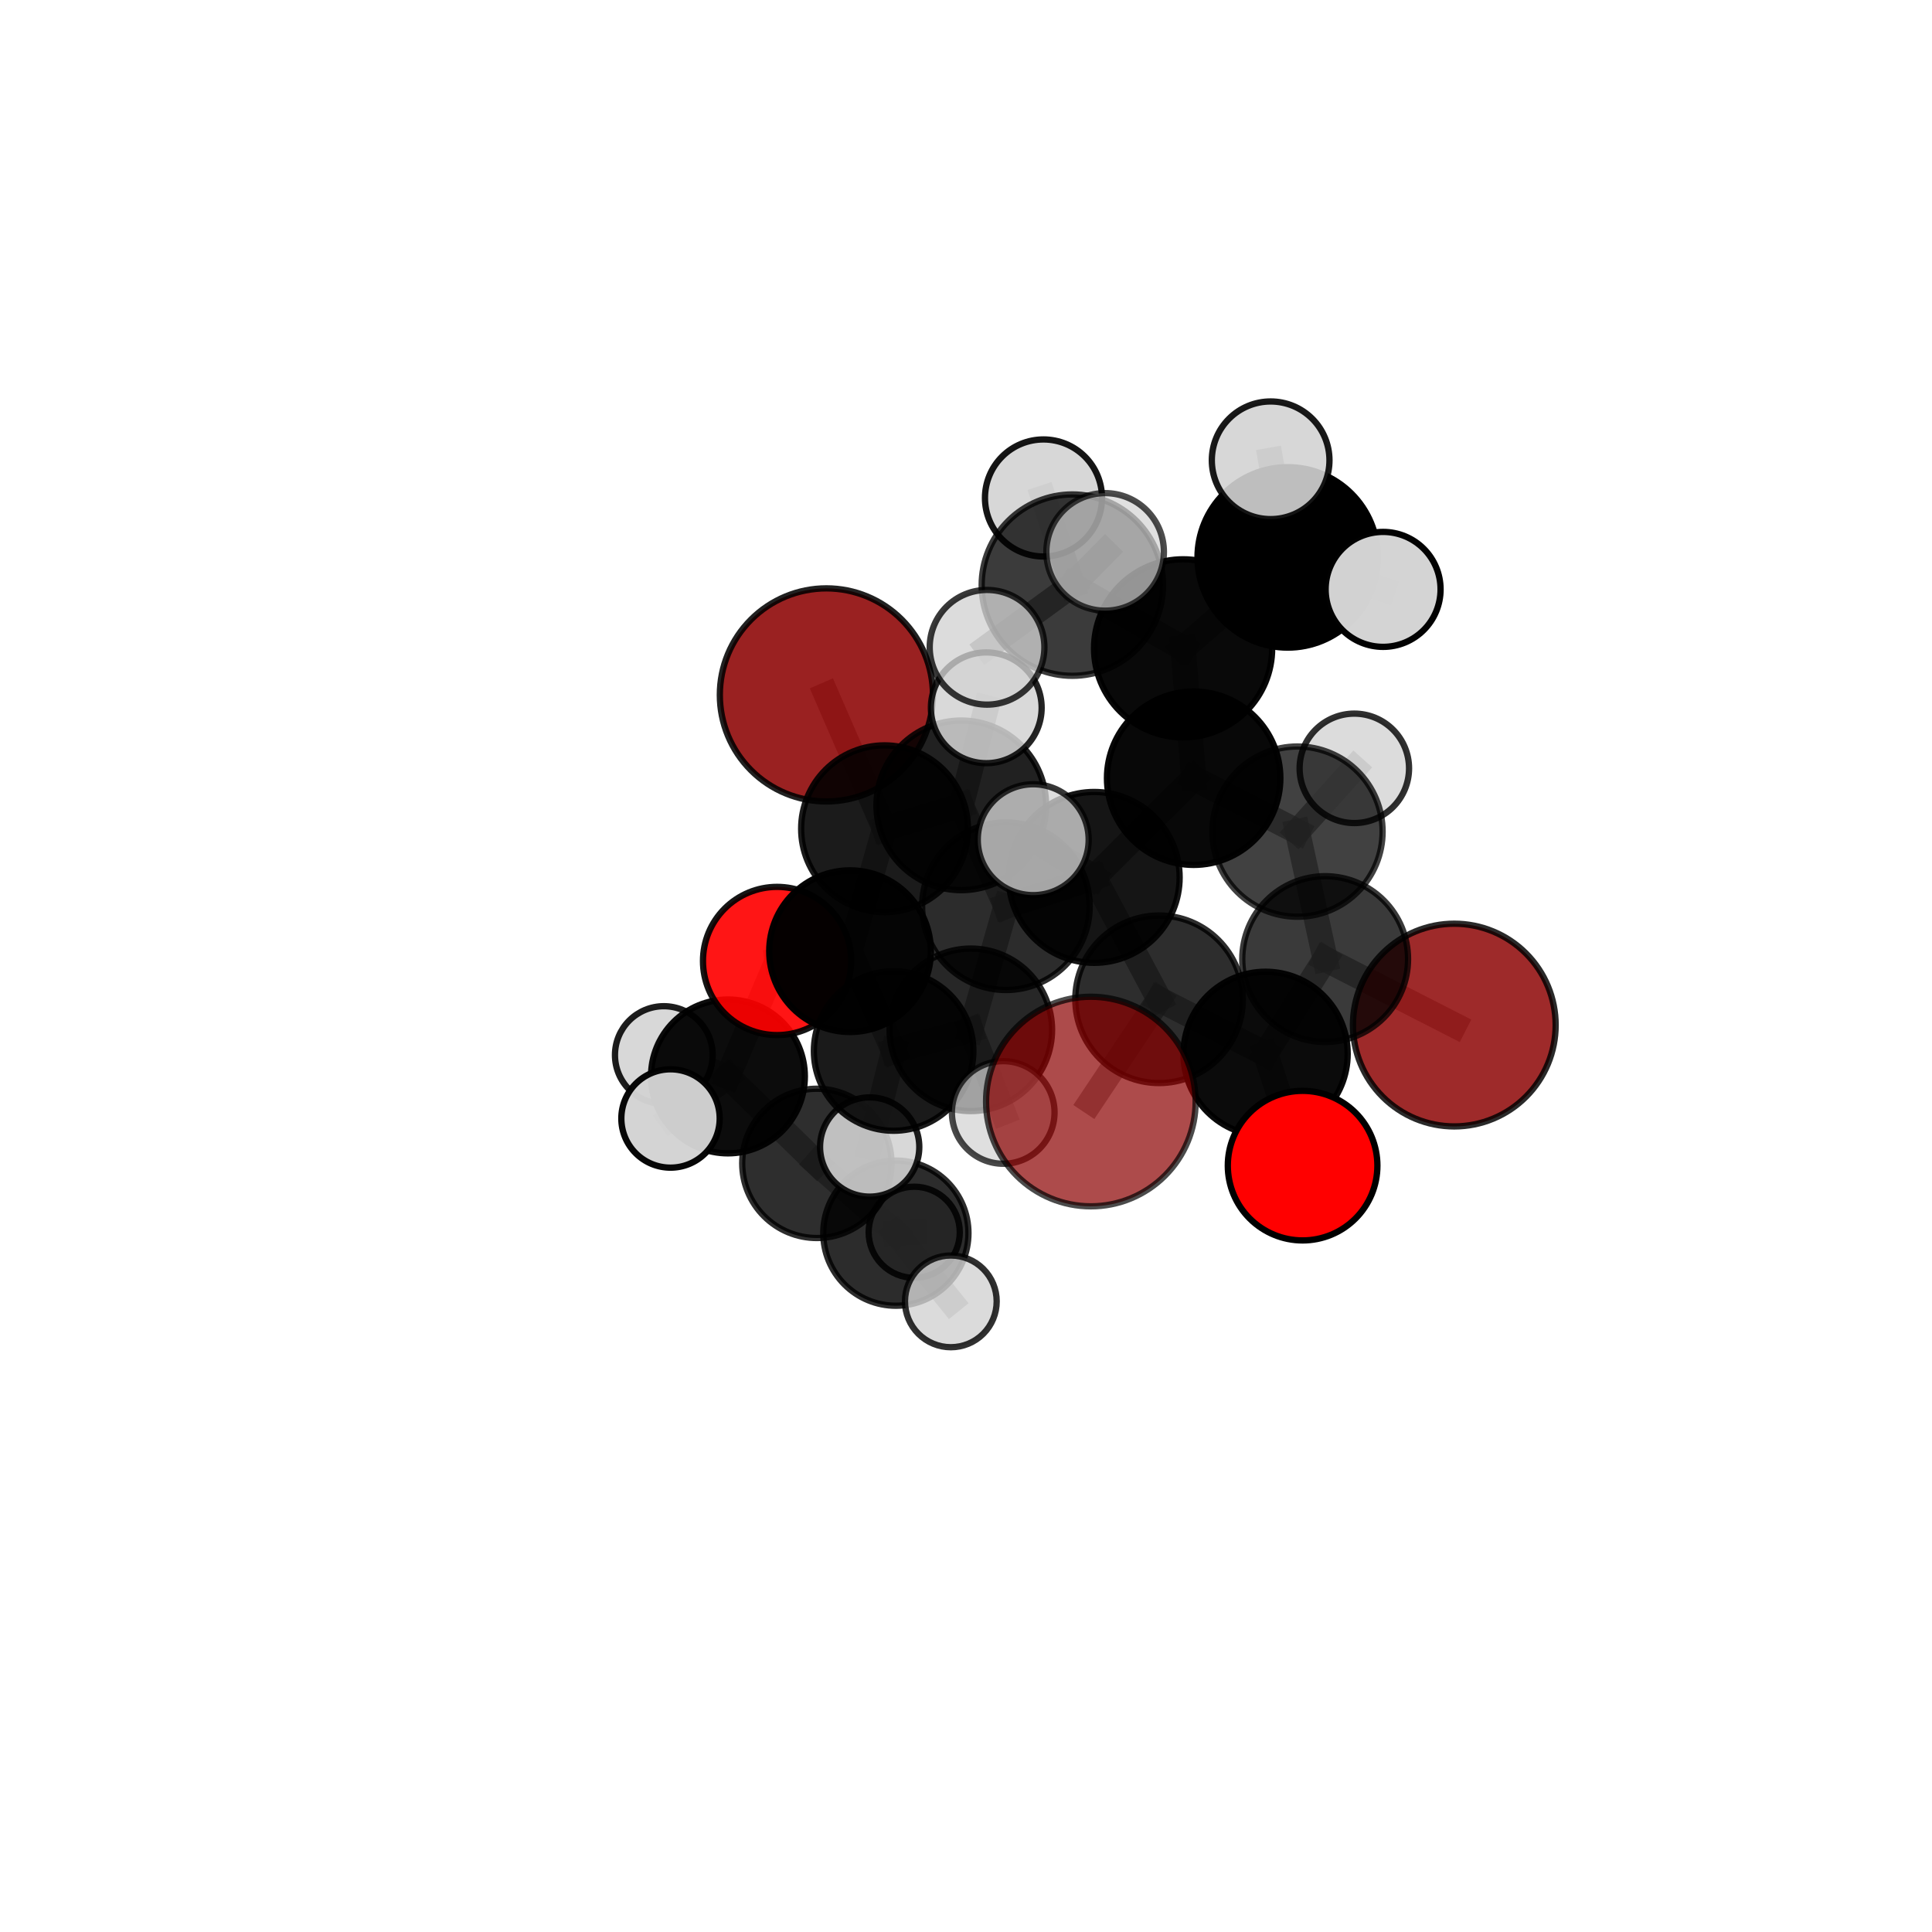 <?xml version="1.0" encoding="utf-8" standalone="no"?>
<!DOCTYPE svg PUBLIC "-//W3C//DTD SVG 1.1//EN"
  "http://www.w3.org/Graphics/SVG/1.1/DTD/svg11.dtd">
<svg xmlns:xlink="http://www.w3.org/1999/xlink" width="153pt" height="153pt" viewBox="0 0 153 153" xmlns="http://www.w3.org/2000/svg" version="1.1">
 <defs>
  <style type="text/css">*{stroke-linejoin: round; stroke-linecap: butt}</style>
 </defs>
 <g id="figure_1">
  <g id="patch_1">
   <path d="M 0 153 
L 153 153 
L 153 0 
L 0 0 
L 0 153 
z
" style="fill: none"/>
  </g>
  <g id="patch_2">
   <path d="M 7.2 145.8 
L 145.8 145.8 
L 145.8 7.2 
L 7.2 7.2 
L 7.2 145.8 
z
" style="fill: none"/>
  </g>
  <g id="axes_1">
   <g id="line2d_1">
    <path d="M 86.387 87.233 
L 91.79 79.135 
" clip-path="url(#p3e6f1ee363)" style="fill: none; stroke: #808080; stroke-opacity: 0.694; stroke-width: 2; stroke-linecap: square"/>
   </g>
   <g id="line2d_2">
    <path d="M 91.79 79.135 
L 100.223 83.456 
" clip-path="url(#p3e6f1ee363)" style="fill: none; stroke: #808080; stroke-opacity: 0.687; stroke-width: 2; stroke-linecap: square"/>
   </g>
   <g id="line2d_3">
    <path d="M 115.169 81.178 
L 104.943 75.952 
" clip-path="url(#p3e6f1ee363)" style="fill: none; stroke: #808080; stroke-opacity: 0.673; stroke-width: 2; stroke-linecap: square"/>
   </g>
   <g id="line2d_4">
    <path d="M 104.943 75.952 
L 100.223 83.456 
" clip-path="url(#p3e6f1ee363)" style="fill: none; stroke: #808080; stroke-opacity: 0.681; stroke-width: 2; stroke-linecap: square"/>
   </g>
   <g id="line2d_5">
    <path d="M 65.444 55.031 
L 70.049 65.631 
" clip-path="url(#p3e6f1ee363)" style="fill: none; stroke: #808080; stroke-opacity: 0.7; stroke-width: 2; stroke-linecap: square"/>
   </g>
   <g id="line2d_6">
    <path d="M 70.049 65.631 
L 67.317 75.326 
" clip-path="url(#p3e6f1ee363)" style="fill: none; stroke: #808080; stroke-opacity: 0.677; stroke-width: 2; stroke-linecap: square"/>
   </g>
   <g id="line2d_7">
    <path d="M 103.157 92.309 
L 100.223 83.456 
" clip-path="url(#p3e6f1ee363)" style="fill: none; stroke: #808080; stroke-opacity: 0.666; stroke-width: 2; stroke-linecap: square"/>
   </g>
   <g id="line2d_8">
    <path d="M 61.54 76.103 
L 67.317 75.326 
" clip-path="url(#p3e6f1ee363)" style="fill: none; stroke: #808080; stroke-opacity: 0.655; stroke-width: 2; stroke-linecap: square"/>
   </g>
   <g id="line2d_9">
    <path d="M 61.54 76.103 
L 57.647 85.245 
" clip-path="url(#p3e6f1ee363)" style="fill: none; stroke: #808080; stroke-opacity: 0.633; stroke-width: 2; stroke-linecap: square"/>
   </g>
   <g id="line2d_10">
    <path d="M 57.647 85.245 
L 64.69 92.131 
" clip-path="url(#p3e6f1ee363)" style="fill: none; stroke: #808080; stroke-opacity: 0.606; stroke-width: 2; stroke-linecap: square"/>
   </g>
   <g id="line2d_11">
    <path d="M 57.647 85.245 
L 52.57 83.551 
" clip-path="url(#p3e6f1ee363)" style="fill: none; stroke: #808080; stroke-opacity: 0.616; stroke-width: 2; stroke-linecap: square"/>
   </g>
   <g id="line2d_12">
    <path d="M 57.647 85.245 
L 53.1 88.576 
" clip-path="url(#p3e6f1ee363)" style="fill: none; stroke: #808080; stroke-opacity: 0.619; stroke-width: 2; stroke-linecap: square"/>
   </g>
   <g id="line2d_13">
    <path d="M 93.693 51.345 
L 94.528 61.628 
" clip-path="url(#p3e6f1ee363)" style="fill: none; stroke: #808080; stroke-opacity: 0.746; stroke-width: 2; stroke-linecap: square"/>
   </g>
   <g id="line2d_14">
    <path d="M 93.693 51.345 
L 101.977 44.141 
" clip-path="url(#p3e6f1ee363)" style="fill: none; stroke: #808080; stroke-opacity: 0.768; stroke-width: 2; stroke-linecap: square"/>
   </g>
   <g id="line2d_15">
    <path d="M 93.693 51.345 
L 84.923 46.337 
" clip-path="url(#p3e6f1ee363)" style="fill: none; stroke: #808080; stroke-opacity: 0.771; stroke-width: 2; stroke-linecap: square"/>
   </g>
   <g id="line2d_16">
    <path d="M 94.528 61.628 
L 102.751 65.857 
" clip-path="url(#p3e6f1ee363)" style="fill: none; stroke: #808080; stroke-opacity: 0.722; stroke-width: 2; stroke-linecap: square"/>
   </g>
   <g id="line2d_17">
    <path d="M 94.528 61.628 
L 86.652 69.484 
" clip-path="url(#p3e6f1ee363)" style="fill: none; stroke: #808080; stroke-opacity: 0.724; stroke-width: 2; stroke-linecap: square"/>
   </g>
   <g id="line2d_18">
    <path d="M 101.977 44.141 
L 100.626 36.452 
" clip-path="url(#p3e6f1ee363)" style="fill: none; stroke: #808080; stroke-opacity: 0.788; stroke-width: 2; stroke-linecap: square"/>
   </g>
   <g id="line2d_19">
    <path d="M 101.977 44.141 
L 109.531 46.675 
" clip-path="url(#p3e6f1ee363)" style="fill: none; stroke: #808080; stroke-opacity: 0.774; stroke-width: 2; stroke-linecap: square"/>
   </g>
   <g id="line2d_20">
    <path d="M 101.977 44.141 
L 102.141 43.68 
" clip-path="url(#p3e6f1ee363)" style="fill: none; stroke: #808080; stroke-opacity: 0.771; stroke-width: 2; stroke-linecap: square"/>
   </g>
   <g id="line2d_21">
    <path d="M 84.923 46.337 
L 82.636 39.435 
" clip-path="url(#p3e6f1ee363)" style="fill: none; stroke: #808080; stroke-opacity: 0.788; stroke-width: 2; stroke-linecap: square"/>
   </g>
   <g id="line2d_22">
    <path d="M 84.923 46.337 
L 78.167 51.26 
" clip-path="url(#p3e6f1ee363)" style="fill: none; stroke: #808080; stroke-opacity: 0.776; stroke-width: 2; stroke-linecap: square"/>
   </g>
   <g id="line2d_23">
    <path d="M 84.923 46.337 
L 87.519 43.705 
" clip-path="url(#p3e6f1ee363)" style="fill: none; stroke: #808080; stroke-opacity: 0.79; stroke-width: 2; stroke-linecap: square"/>
   </g>
   <g id="line2d_24">
    <path d="M 102.751 65.857 
L 104.943 75.952 
" clip-path="url(#p3e6f1ee363)" style="fill: none; stroke: #808080; stroke-opacity: 0.699; stroke-width: 2; stroke-linecap: square"/>
   </g>
   <g id="line2d_25">
    <path d="M 102.751 65.857 
L 107.253 60.847 
" clip-path="url(#p3e6f1ee363)" style="fill: none; stroke: #808080; stroke-opacity: 0.716; stroke-width: 2; stroke-linecap: square"/>
   </g>
   <g id="line2d_26">
    <path d="M 86.652 69.484 
L 91.79 79.135 
" clip-path="url(#p3e6f1ee363)" style="fill: none; stroke: #808080; stroke-opacity: 0.706; stroke-width: 2; stroke-linecap: square"/>
   </g>
   <g id="line2d_27">
    <path d="M 86.652 69.484 
L 81.823 66.498 
" clip-path="url(#p3e6f1ee363)" style="fill: none; stroke: #808080; stroke-opacity: 0.725; stroke-width: 2; stroke-linecap: square"/>
   </g>
   <g id="line2d_28">
    <path d="M 79.661 71.766 
L 76.125 63.778 
" clip-path="url(#p3e6f1ee363)" style="fill: none; stroke: #808080; stroke-opacity: 0.703; stroke-width: 2; stroke-linecap: square"/>
   </g>
   <g id="line2d_29">
    <path d="M 79.661 71.766 
L 86.652 69.484 
" clip-path="url(#p3e6f1ee363)" style="fill: none; stroke: #808080; stroke-opacity: 0.707; stroke-width: 2; stroke-linecap: square"/>
   </g>
   <g id="line2d_30">
    <path d="M 79.661 71.766 
L 76.882 81.554 
" clip-path="url(#p3e6f1ee363)" style="fill: none; stroke: #808080; stroke-opacity: 0.682; stroke-width: 2; stroke-linecap: square"/>
   </g>
   <g id="line2d_31">
    <path d="M 76.125 63.778 
L 70.049 65.631 
" clip-path="url(#p3e6f1ee363)" style="fill: none; stroke: #808080; stroke-opacity: 0.7; stroke-width: 2; stroke-linecap: square"/>
   </g>
   <g id="line2d_32">
    <path d="M 76.125 63.778 
L 78.106 56.053 
" clip-path="url(#p3e6f1ee363)" style="fill: none; stroke: #808080; stroke-opacity: 0.72; stroke-width: 2; stroke-linecap: square"/>
   </g>
   <g id="line2d_33">
    <path d="M 76.882 81.554 
L 70.768 83.232 
" clip-path="url(#p3e6f1ee363)" style="fill: none; stroke: #808080; stroke-opacity: 0.658; stroke-width: 2; stroke-linecap: square"/>
   </g>
   <g id="line2d_34">
    <path d="M 76.882 81.554 
L 79.448 88.097 
" clip-path="url(#p3e6f1ee363)" style="fill: none; stroke: #808080; stroke-opacity: 0.662; stroke-width: 2; stroke-linecap: square"/>
   </g>
   <g id="line2d_35">
    <path d="M 70.768 83.232 
L 67.317 75.326 
" clip-path="url(#p3e6f1ee363)" style="fill: none; stroke: #808080; stroke-opacity: 0.656; stroke-width: 2; stroke-linecap: square"/>
   </g>
   <g id="line2d_36">
    <path d="M 70.768 83.232 
L 68.872 90.835 
" clip-path="url(#p3e6f1ee363)" style="fill: none; stroke: #808080; stroke-opacity: 0.638; stroke-width: 2; stroke-linecap: square"/>
   </g>
   <g id="line2d_37">
    <path d="M 64.69 92.131 
L 70.946 97.657 
" clip-path="url(#p3e6f1ee363)" style="fill: none; stroke: #808080; stroke-opacity: 0.583; stroke-width: 2; stroke-linecap: square"/>
   </g>
   <g id="line2d_38">
    <path d="M 70.946 97.657 
L 72.398 97.587 
" clip-path="url(#p3e6f1ee363)" style="fill: none; stroke: #808080; stroke-opacity: 0.566; stroke-width: 2; stroke-linecap: square"/>
   </g>
   <g id="line2d_39">
    <path d="M 70.946 97.657 
L 75.299 103.058 
" clip-path="url(#p3e6f1ee363)" style="fill: none; stroke: #808080; stroke-opacity: 0.569; stroke-width: 2; stroke-linecap: square"/>
   </g>
   <g id="Path3DCollection_1">
    <path d="M 72.398 101.195 
C 73.355 101.195 74.273 100.815 74.95 100.138 
C 75.626 99.461 76.007 98.544 76.007 97.587 
C 76.007 96.63 75.626 95.712 74.95 95.035 
C 74.273 94.359 73.355 93.978 72.398 93.978 
C 71.441 93.978 70.524 94.359 69.847 95.035 
C 69.17 95.712 68.79 96.63 68.79 97.587 
C 68.79 98.544 69.17 99.461 69.847 100.138 
C 70.524 100.815 71.441 101.195 72.398 101.195 
z
" clip-path="url(#p3e6f1ee363)" style="fill: #d3d3d3; fill-opacity: 0.865; stroke: #000000; stroke-opacity: 0.865; stroke-width: 0.5"/>
    <path d="M 70.946 103.405 
C 72.471 103.405 73.933 102.8 75.011 101.722 
C 76.089 100.644 76.695 99.181 76.695 97.657 
C 76.695 96.132 76.089 94.67 75.011 93.592 
C 73.933 92.514 72.471 91.908 70.946 91.908 
C 69.422 91.908 67.959 92.514 66.881 93.592 
C 65.803 94.67 65.197 96.132 65.197 97.657 
C 65.197 99.181 65.803 100.644 66.881 101.722 
C 67.959 102.8 69.422 103.405 70.946 103.405 
z
" clip-path="url(#p3e6f1ee363)" style="fill-opacity: 0.825; stroke: #000000; stroke-opacity: 0.825; stroke-width: 0.5"/>
    <path d="M 52.57 87.419 
C 53.595 87.419 54.579 87.012 55.305 86.287 
C 56.03 85.561 56.438 84.577 56.438 83.551 
C 56.438 82.526 56.03 81.542 55.305 80.816 
C 54.579 80.091 53.595 79.683 52.57 79.683 
C 51.544 79.683 50.56 80.091 49.834 80.816 
C 49.109 81.542 48.701 82.526 48.701 83.551 
C 48.701 84.577 49.109 85.561 49.834 86.287 
C 50.56 87.012 51.544 87.419 52.57 87.419 
z
" clip-path="url(#p3e6f1ee363)" style="fill: #d3d3d3; fill-opacity: 0.886; stroke: #000000; stroke-opacity: 0.886; stroke-width: 0.5"/>
    <path d="M 64.69 98.043 
C 66.257 98.043 67.761 97.42 68.87 96.311 
C 69.979 95.202 70.602 93.699 70.602 92.131 
C 70.602 90.563 69.979 89.059 68.87 87.95 
C 67.761 86.842 66.257 86.219 64.69 86.219 
C 63.122 86.219 61.618 86.842 60.509 87.95 
C 59.4 89.059 58.777 90.563 58.777 92.131 
C 58.777 93.699 59.4 95.202 60.509 96.311 
C 61.618 97.42 63.122 98.043 64.69 98.043 
z
" clip-path="url(#p3e6f1ee363)" style="fill-opacity: 0.82; stroke: #000000; stroke-opacity: 0.82; stroke-width: 0.5"/>
    <path d="M 75.299 106.69 
C 76.262 106.69 77.186 106.307 77.867 105.626 
C 78.548 104.945 78.93 104.021 78.93 103.058 
C 78.93 102.095 78.548 101.171 77.867 100.49 
C 77.186 99.809 76.262 99.427 75.299 99.427 
C 74.336 99.427 73.412 99.809 72.731 100.49 
C 72.05 101.171 71.668 102.095 71.668 103.058 
C 71.668 104.021 72.05 104.945 72.731 105.626 
C 73.412 106.307 74.336 106.69 75.299 106.69 
z
" clip-path="url(#p3e6f1ee363)" style="fill: #d3d3d3; fill-opacity: 0.809; stroke: #000000; stroke-opacity: 0.809; stroke-width: 0.5"/>
    <path d="M 57.647 91.337 
C 59.263 91.337 60.812 90.695 61.955 89.553 
C 63.097 88.41 63.739 86.861 63.739 85.245 
C 63.739 83.63 63.097 82.08 61.955 80.937 
C 60.812 79.795 59.263 79.153 57.647 79.153 
C 56.031 79.153 54.482 79.795 53.339 80.937 
C 52.197 82.08 51.555 83.63 51.555 85.245 
C 51.555 86.861 52.197 88.41 53.339 89.553 
C 54.482 90.695 56.031 91.337 57.647 91.337 
z
" clip-path="url(#p3e6f1ee363)" style="fill-opacity: 0.951; stroke: #000000; stroke-opacity: 0.951; stroke-width: 0.5"/>
    <path d="M 61.54 81.972 
C 63.096 81.972 64.589 81.353 65.69 80.253 
C 66.79 79.152 67.409 77.659 67.409 76.103 
C 67.409 74.547 66.79 73.054 65.69 71.953 
C 64.589 70.853 63.096 70.234 61.54 70.234 
C 59.984 70.234 58.491 70.853 57.39 71.953 
C 56.29 73.054 55.671 74.547 55.671 76.103 
C 55.671 77.659 56.29 79.152 57.39 80.253 
C 58.491 81.353 59.984 81.972 61.54 81.972 
z
" clip-path="url(#p3e6f1ee363)" style="fill: #ff0000; fill-opacity: 0.915; stroke: #000000; stroke-opacity: 0.915; stroke-width: 0.5"/>
    <path d="M 65.444 63.469 
C 67.682 63.469 69.828 62.58 71.41 60.998 
C 72.993 59.416 73.882 57.269 73.882 55.031 
C 73.882 52.794 72.993 50.647 71.41 49.065 
C 69.828 47.483 67.682 46.594 65.444 46.594 
C 63.206 46.594 61.06 47.483 59.477 49.065 
C 57.895 50.647 57.006 52.794 57.006 55.031 
C 57.006 57.269 57.895 59.416 59.477 60.998 
C 61.06 62.58 63.206 63.469 65.444 63.469 
z
" clip-path="url(#p3e6f1ee363)" style="fill: #8b0000; fill-opacity: 0.871; stroke: #000000; stroke-opacity: 0.871; stroke-width: 0.5"/>
    <path d="M 53.1 92.47 
C 54.132 92.47 55.123 92.06 55.853 91.329 
C 56.584 90.599 56.994 89.609 56.994 88.576 
C 56.994 87.543 56.584 86.552 55.853 85.822 
C 55.123 85.092 54.132 84.681 53.1 84.681 
C 52.067 84.681 51.076 85.092 50.346 85.822 
C 49.616 86.552 49.205 87.543 49.205 88.576 
C 49.205 89.609 49.616 90.599 50.346 91.329 
C 51.076 92.06 52.067 92.47 53.1 92.47 
z
" clip-path="url(#p3e6f1ee363)" style="fill: #d3d3d3; fill-opacity: 0.97; stroke: #000000; stroke-opacity: 0.97; stroke-width: 0.5"/>
    <path d="M 67.317 81.726 
C 69.015 81.726 70.643 81.052 71.843 79.852 
C 73.043 78.652 73.718 77.024 73.718 75.326 
C 73.718 73.629 73.043 72.001 71.843 70.801 
C 70.643 69.6 69.015 68.926 67.317 68.926 
C 65.62 68.926 63.992 69.6 62.792 70.801 
C 61.592 72.001 60.917 73.629 60.917 75.326 
C 60.917 77.024 61.592 78.652 62.792 79.852 
C 63.992 81.052 65.62 81.726 67.317 81.726 
z
" clip-path="url(#p3e6f1ee363)" style="fill-opacity: 0.977; stroke: #000000; stroke-opacity: 0.977; stroke-width: 0.5"/>
    <path d="M 70.049 72.234 
C 71.8 72.234 73.48 71.539 74.719 70.3 
C 75.957 69.062 76.653 67.382 76.653 65.631 
C 76.653 63.879 75.957 62.199 74.719 60.961 
C 73.48 59.723 71.8 59.027 70.049 59.027 
C 68.298 59.027 66.618 59.723 65.379 60.961 
C 64.141 62.199 63.445 63.879 63.445 65.631 
C 63.445 67.382 64.141 69.062 65.379 70.3 
C 66.618 71.539 68.298 72.234 70.049 72.234 
z
" clip-path="url(#p3e6f1ee363)" style="fill-opacity: 0.891; stroke: #000000; stroke-opacity: 0.891; stroke-width: 0.5"/>
    <path d="M 68.872 94.764 
C 69.914 94.764 70.914 94.35 71.65 93.613 
C 72.387 92.876 72.801 91.877 72.801 90.835 
C 72.801 89.793 72.387 88.794 71.65 88.057 
C 70.914 87.32 69.914 86.906 68.872 86.906 
C 67.83 86.906 66.831 87.32 66.094 88.057 
C 65.357 88.794 64.943 89.793 64.943 90.835 
C 64.943 91.877 65.357 92.876 66.094 93.613 
C 66.831 94.35 67.83 94.764 68.872 94.764 
z
" clip-path="url(#p3e6f1ee363)" style="fill: #d3d3d3; fill-opacity: 0.886; stroke: #000000; stroke-opacity: 0.886; stroke-width: 0.5"/>
    <path d="M 70.768 89.548 
C 72.443 89.548 74.05 88.882 75.234 87.698 
C 76.419 86.514 77.084 84.907 77.084 83.232 
C 77.084 81.557 76.419 79.951 75.234 78.766 
C 74.05 77.582 72.443 76.917 70.768 76.917 
C 69.093 76.917 67.487 77.582 66.303 78.766 
C 65.118 79.951 64.453 81.557 64.453 83.232 
C 64.453 84.907 65.118 86.514 66.303 87.698 
C 67.487 88.882 69.093 89.548 70.768 89.548 
z
" clip-path="url(#p3e6f1ee363)" style="fill-opacity: 0.895; stroke: #000000; stroke-opacity: 0.895; stroke-width: 0.5"/>
    <path d="M 115.169 89.204 
C 117.298 89.204 119.34 88.359 120.845 86.853 
C 122.35 85.348 123.196 83.306 123.196 81.178 
C 123.196 79.049 122.35 77.007 120.845 75.502 
C 119.34 73.997 117.298 73.151 115.169 73.151 
C 113.041 73.151 110.999 73.997 109.494 75.502 
C 107.988 77.007 107.143 79.049 107.143 81.178 
C 107.143 83.306 107.988 85.348 109.494 86.853 
C 110.999 88.359 113.041 89.204 115.169 89.204 
z
" clip-path="url(#p3e6f1ee363)" style="fill: #8b0000; fill-opacity: 0.834; stroke: #000000; stroke-opacity: 0.834; stroke-width: 0.5"/>
    <path d="M 76.125 70.495 
C 77.907 70.495 79.616 69.788 80.875 68.528 
C 82.135 67.268 82.843 65.56 82.843 63.778 
C 82.843 61.997 82.135 60.288 80.875 59.028 
C 79.616 57.768 77.907 57.061 76.125 57.061 
C 74.344 57.061 72.635 57.768 71.375 59.028 
C 70.116 60.288 69.408 61.997 69.408 63.778 
C 69.408 65.56 70.116 67.268 71.375 68.528 
C 72.635 69.788 74.344 70.495 76.125 70.495 
z
" clip-path="url(#p3e6f1ee363)" style="fill-opacity: 0.871; stroke: #000000; stroke-opacity: 0.871; stroke-width: 0.5"/>
    <path d="M 107.253 65.18 
C 108.402 65.18 109.504 64.724 110.316 63.911 
C 111.129 63.099 111.586 61.996 111.586 60.847 
C 111.586 59.698 111.129 58.596 110.316 57.784 
C 109.504 56.971 108.402 56.514 107.253 56.514 
C 106.104 56.514 105.001 56.971 104.189 57.784 
C 103.376 58.596 102.92 59.698 102.92 60.847 
C 102.92 61.996 103.376 63.099 104.189 63.911 
C 105.001 64.724 106.104 65.18 107.253 65.18 
z
" clip-path="url(#p3e6f1ee363)" style="fill: #d3d3d3; fill-opacity: 0.812; stroke: #000000; stroke-opacity: 0.812; stroke-width: 0.5"/>
    <path d="M 78.106 60.438 
C 79.269 60.438 80.384 59.976 81.207 59.154 
C 82.029 58.332 82.491 57.216 82.491 56.053 
C 82.491 54.89 82.029 53.774 81.207 52.952 
C 80.384 52.129 79.269 51.667 78.106 51.667 
C 76.943 51.667 75.827 52.129 75.005 52.952 
C 74.182 53.774 73.72 54.89 73.72 56.053 
C 73.72 57.216 74.182 58.332 75.005 59.154 
C 75.827 59.976 76.943 60.438 78.106 60.438 
z
" clip-path="url(#p3e6f1ee363)" style="fill: #d3d3d3; fill-opacity: 0.858; stroke: #000000; stroke-opacity: 0.858; stroke-width: 0.5"/>
    <path d="M 102.141 48.202 
C 103.341 48.202 104.491 47.726 105.339 46.878 
C 106.187 46.03 106.663 44.88 106.663 43.68 
C 106.663 42.481 106.187 41.331 105.339 40.483 
C 104.491 39.635 103.341 39.159 102.141 39.159 
C 100.942 39.159 99.792 39.635 98.944 40.483 
C 98.096 41.331 97.62 42.481 97.62 43.68 
C 97.62 44.88 98.096 46.03 98.944 46.878 
C 99.792 47.726 100.942 48.202 102.141 48.202 
z
" clip-path="url(#p3e6f1ee363)" style="fill: #d3d3d3; fill-opacity: 0.865; stroke: #000000; stroke-opacity: 0.865; stroke-width: 0.5"/>
    <path d="M 76.882 87.989 
C 78.589 87.989 80.225 87.311 81.432 86.104 
C 82.639 84.897 83.317 83.26 83.317 81.554 
C 83.317 79.847 82.639 78.21 81.432 77.003 
C 80.225 75.797 78.589 75.119 76.882 75.119 
C 75.175 75.119 73.538 75.797 72.332 77.003 
C 71.125 78.21 70.447 79.847 70.447 81.554 
C 70.447 83.26 71.125 84.897 72.332 86.104 
C 73.538 87.311 75.175 87.989 76.882 87.989 
z
" clip-path="url(#p3e6f1ee363)" style="fill-opacity: 0.846; stroke: #000000; stroke-opacity: 0.846; stroke-width: 0.5"/>
    <path d="M 79.661 78.402 
C 81.421 78.402 83.109 77.703 84.354 76.458 
C 85.598 75.214 86.297 73.526 86.297 71.766 
C 86.297 70.006 85.598 68.318 84.354 67.073 
C 83.109 65.829 81.421 65.13 79.661 65.13 
C 77.901 65.13 76.213 65.829 74.969 67.073 
C 73.724 68.318 73.025 70.006 73.025 71.766 
C 73.025 73.526 73.724 75.214 74.969 76.458 
C 76.213 77.703 77.901 78.402 79.661 78.402 
z
" clip-path="url(#p3e6f1ee363)" style="fill-opacity: 0.827; stroke: #000000; stroke-opacity: 0.827; stroke-width: 0.5"/>
    <path d="M 104.943 82.517 
C 106.684 82.517 108.354 81.825 109.585 80.594 
C 110.816 79.363 111.508 77.693 111.508 75.952 
C 111.508 74.211 110.816 72.541 109.585 71.31 
C 108.354 70.078 106.684 69.387 104.943 69.387 
C 103.202 69.387 101.532 70.078 100.301 71.31 
C 99.07 72.541 98.378 74.211 98.378 75.952 
C 98.378 77.693 99.07 79.363 100.301 80.594 
C 101.532 81.825 103.202 82.517 104.943 82.517 
z
" clip-path="url(#p3e6f1ee363)" style="fill-opacity: 0.773; stroke: #000000; stroke-opacity: 0.773; stroke-width: 0.5"/>
    <path d="M 102.751 72.598 
C 104.538 72.598 106.253 71.888 107.517 70.624 
C 108.782 69.359 109.492 67.645 109.492 65.857 
C 109.492 64.069 108.782 62.354 107.517 61.09 
C 106.253 59.826 104.538 59.116 102.751 59.116 
C 100.963 59.116 99.248 59.826 97.984 61.09 
C 96.72 62.354 96.009 64.069 96.009 65.857 
C 96.009 67.645 96.72 69.359 97.984 70.624 
C 99.248 71.888 100.963 72.598 102.751 72.598 
z
" clip-path="url(#p3e6f1ee363)" style="fill-opacity: 0.743; stroke: #000000; stroke-opacity: 0.743; stroke-width: 0.5"/>
    <path d="M 79.448 92.161 
C 80.526 92.161 81.559 91.733 82.322 90.971 
C 83.084 90.209 83.512 89.175 83.512 88.097 
C 83.512 87.02 83.084 85.986 82.322 85.224 
C 81.559 84.462 80.526 84.034 79.448 84.034 
C 78.37 84.034 77.337 84.462 76.575 85.224 
C 75.813 85.986 75.384 87.02 75.384 88.097 
C 75.384 89.175 75.813 90.209 76.575 90.971 
C 77.337 91.733 78.37 92.161 79.448 92.161 
z
" clip-path="url(#p3e6f1ee363)" style="fill: #d3d3d3; fill-opacity: 0.716; stroke: #000000; stroke-opacity: 0.716; stroke-width: 0.5"/>
    <path d="M 101.977 51.286 
C 103.872 51.286 105.689 50.533 107.029 49.193 
C 108.369 47.853 109.122 46.036 109.122 44.141 
C 109.122 42.247 108.369 40.429 107.029 39.089 
C 105.689 37.75 103.872 36.997 101.977 36.997 
C 100.082 36.997 98.265 37.75 96.925 39.089 
C 95.585 40.429 94.833 42.247 94.833 44.141 
C 94.833 46.036 95.585 47.853 96.925 49.193 
C 98.265 50.533 100.082 51.286 101.977 51.286 
z
" clip-path="url(#p3e6f1ee363)" style="stroke: #000000; stroke-width: 0.5"/>
    <path d="M 94.528 68.494 
C 96.349 68.494 98.096 67.771 99.383 66.483 
C 100.671 65.196 101.394 63.449 101.394 61.628 
C 101.394 59.807 100.671 58.06 99.383 56.773 
C 98.096 55.485 96.349 54.762 94.528 54.762 
C 92.707 54.762 90.961 55.485 89.673 56.773 
C 88.385 58.06 87.662 59.807 87.662 61.628 
C 87.662 63.449 88.385 65.196 89.673 66.483 
C 90.961 67.771 92.707 68.494 94.528 68.494 
z
" clip-path="url(#p3e6f1ee363)" style="fill-opacity: 0.966; stroke: #000000; stroke-opacity: 0.966; stroke-width: 0.5"/>
    <path d="M 100.223 89.959 
C 101.948 89.959 103.602 89.274 104.821 88.054 
C 106.041 86.835 106.726 85.181 106.726 83.456 
C 106.726 81.732 106.041 80.078 104.821 78.858 
C 103.602 77.639 101.948 76.954 100.223 76.954 
C 98.499 76.954 96.845 77.639 95.625 78.858 
C 94.406 80.078 93.721 81.732 93.721 83.456 
C 93.721 85.181 94.406 86.835 95.625 88.054 
C 96.845 89.274 98.499 89.959 100.223 89.959 
z
" clip-path="url(#p3e6f1ee363)" style="fill-opacity: 0.957; stroke: #000000; stroke-opacity: 0.957; stroke-width: 0.5"/>
    <path d="M 109.531 51.227 
C 110.738 51.227 111.896 50.747 112.749 49.894 
C 113.603 49.04 114.082 47.882 114.082 46.675 
C 114.082 45.468 113.603 44.31 112.749 43.457 
C 111.896 42.603 110.738 42.123 109.531 42.123 
C 108.324 42.123 107.166 42.603 106.312 43.457 
C 105.459 44.31 104.979 45.468 104.979 46.675 
C 104.979 47.882 105.459 49.04 106.312 49.894 
C 107.166 50.747 108.324 51.227 109.531 51.227 
z
" clip-path="url(#p3e6f1ee363)" style="fill: #d3d3d3; fill-opacity: 0.992; stroke: #000000; stroke-opacity: 0.992; stroke-width: 0.5"/>
    <path d="M 93.693 58.399 
C 95.563 58.399 97.358 57.655 98.68 56.333 
C 100.003 55.01 100.746 53.216 100.746 51.345 
C 100.746 49.475 100.003 47.68 98.68 46.358 
C 97.358 45.035 95.563 44.292 93.693 44.292 
C 91.822 44.292 90.028 45.035 88.705 46.358 
C 87.383 47.68 86.639 49.475 86.639 51.345 
C 86.639 53.216 87.383 55.01 88.705 56.333 
C 90.028 57.655 91.822 58.399 93.693 58.399 
z
" clip-path="url(#p3e6f1ee363)" style="fill-opacity: 0.963; stroke: #000000; stroke-opacity: 0.963; stroke-width: 0.5"/>
    <path d="M 103.157 98.233 
C 104.728 98.233 106.234 97.609 107.345 96.498 
C 108.456 95.387 109.08 93.88 109.08 92.309 
C 109.08 90.738 108.456 89.231 107.345 88.121 
C 106.234 87.01 104.728 86.386 103.157 86.386 
C 101.586 86.386 100.079 87.01 98.968 88.121 
C 97.857 89.231 97.233 90.738 97.233 92.309 
C 97.233 93.88 97.857 95.387 98.968 96.498 
C 100.079 97.609 101.586 98.233 103.157 98.233 
z
" clip-path="url(#p3e6f1ee363)" style="fill: #ff0000; fill-opacity: 0.999; stroke: #000000; stroke-opacity: 0.999; stroke-width: 0.5"/>
    <path d="M 100.626 41.11 
C 101.861 41.11 103.046 40.619 103.92 39.746 
C 104.793 38.872 105.284 37.687 105.284 36.452 
C 105.284 35.216 104.793 34.031 103.92 33.158 
C 103.046 32.284 101.861 31.793 100.626 31.793 
C 99.39 31.793 98.205 32.284 97.332 33.158 
C 96.458 34.031 95.967 35.216 95.967 36.452 
C 95.967 37.687 96.458 38.872 97.332 39.746 
C 98.205 40.619 99.39 41.11 100.626 41.11 
z
" clip-path="url(#p3e6f1ee363)" style="fill: #d3d3d3; fill-opacity: 0.899; stroke: #000000; stroke-opacity: 0.899; stroke-width: 0.5"/>
    <path d="M 86.652 76.25 
C 88.447 76.25 90.168 75.537 91.437 74.268 
C 92.706 72.999 93.419 71.278 93.419 69.484 
C 93.419 67.689 92.706 65.968 91.437 64.699 
C 90.168 63.43 88.447 62.717 86.652 62.717 
C 84.858 62.717 83.137 63.43 81.868 64.699 
C 80.599 65.968 79.886 67.689 79.886 69.484 
C 79.886 71.278 80.599 72.999 81.868 74.268 
C 83.137 75.537 84.858 76.25 86.652 76.25 
z
" clip-path="url(#p3e6f1ee363)" style="fill-opacity: 0.915; stroke: #000000; stroke-opacity: 0.915; stroke-width: 0.5"/>
    <path d="M 82.636 44.07 
C 83.866 44.07 85.044 43.582 85.914 42.712 
C 86.783 41.843 87.271 40.664 87.271 39.435 
C 87.271 38.206 86.783 37.027 85.914 36.158 
C 85.044 35.289 83.866 34.801 82.636 34.801 
C 81.407 34.801 80.228 35.289 79.359 36.158 
C 78.49 37.027 78.002 38.206 78.002 39.435 
C 78.002 40.664 78.49 41.843 79.359 42.712 
C 80.228 43.582 81.407 44.07 82.636 44.07 
z
" clip-path="url(#p3e6f1ee363)" style="fill: #d3d3d3; fill-opacity: 0.916; stroke: #000000; stroke-opacity: 0.916; stroke-width: 0.5"/>
    <path d="M 91.79 85.77 
C 93.55 85.77 95.238 85.071 96.482 83.826 
C 97.726 82.582 98.425 80.894 98.425 79.135 
C 98.425 77.375 97.726 75.687 96.482 74.443 
C 95.238 73.199 93.55 72.5 91.79 72.5 
C 90.031 72.5 88.343 73.199 87.099 74.443 
C 85.855 75.687 85.155 77.375 85.155 79.135 
C 85.155 80.894 85.855 82.582 87.099 83.826 
C 88.343 85.071 90.031 85.77 91.79 85.77 
z
" clip-path="url(#p3e6f1ee363)" style="fill-opacity: 0.821; stroke: #000000; stroke-opacity: 0.821; stroke-width: 0.5"/>
    <path d="M 84.923 53.519 
C 86.827 53.519 88.654 52.762 90.001 51.415 
C 91.347 50.068 92.104 48.242 92.104 46.337 
C 92.104 44.433 91.347 42.606 90.001 41.259 
C 88.654 39.912 86.827 39.156 84.923 39.156 
C 83.018 39.156 81.191 39.912 79.845 41.259 
C 78.498 42.606 77.741 44.433 77.741 46.337 
C 77.741 48.242 78.498 50.068 79.845 51.415 
C 81.191 52.762 83.018 53.519 84.923 53.519 
z
" clip-path="url(#p3e6f1ee363)" style="fill-opacity: 0.767; stroke: #000000; stroke-opacity: 0.767; stroke-width: 0.5"/>
    <path d="M 78.167 55.801 
C 79.371 55.801 80.526 55.322 81.378 54.471 
C 82.229 53.619 82.708 52.464 82.708 51.26 
C 82.708 50.056 82.229 48.901 81.378 48.049 
C 80.526 47.198 79.371 46.719 78.167 46.719 
C 76.963 46.719 75.808 47.198 74.956 48.049 
C 74.105 48.901 73.626 50.056 73.626 51.26 
C 73.626 52.464 74.105 53.619 74.956 54.471 
C 75.808 55.322 76.963 55.801 78.167 55.801 
z
" clip-path="url(#p3e6f1ee363)" style="fill: #d3d3d3; fill-opacity: 0.774; stroke: #000000; stroke-opacity: 0.774; stroke-width: 0.5"/>
    <path d="M 81.823 70.889 
C 82.988 70.889 84.105 70.426 84.928 69.603 
C 85.751 68.779 86.214 67.662 86.214 66.498 
C 86.214 65.333 85.751 64.216 84.928 63.393 
C 84.105 62.57 82.988 62.107 81.823 62.107 
C 80.659 62.107 79.542 62.57 78.718 63.393 
C 77.895 64.216 77.432 65.333 77.432 66.498 
C 77.432 67.662 77.895 68.779 78.718 69.603 
C 79.542 70.426 80.659 70.889 81.823 70.889 
z
" clip-path="url(#p3e6f1ee363)" style="fill: #d3d3d3; fill-opacity: 0.784; stroke: #000000; stroke-opacity: 0.784; stroke-width: 0.5"/>
    <path d="M 87.519 48.36 
C 88.753 48.36 89.937 47.869 90.81 46.996 
C 91.683 46.124 92.173 44.94 92.173 43.705 
C 92.173 42.471 91.683 41.287 90.81 40.414 
C 89.937 39.541 88.753 39.051 87.519 39.051 
C 86.284 39.051 85.1 39.541 84.227 40.414 
C 83.355 41.287 82.864 42.471 82.864 43.705 
C 82.864 44.94 83.355 46.124 84.227 46.996 
C 85.1 47.869 86.284 48.36 87.519 48.36 
z
" clip-path="url(#p3e6f1ee363)" style="fill: #d3d3d3; fill-opacity: 0.7; stroke: #000000; stroke-opacity: 0.7; stroke-width: 0.5"/>
    <path d="M 86.387 95.532 
C 88.588 95.532 90.699 94.657 92.255 93.101 
C 93.811 91.545 94.686 89.434 94.686 87.233 
C 94.686 85.033 93.811 82.922 92.255 81.365 
C 90.699 79.809 88.588 78.935 86.387 78.935 
C 84.187 78.935 82.076 79.809 80.52 81.365 
C 78.963 82.922 78.089 85.033 78.089 87.233 
C 78.089 89.434 78.963 91.545 80.52 93.101 
C 82.076 94.657 84.187 95.532 86.387 95.532 
z
" clip-path="url(#p3e6f1ee363)" style="fill: #8b0000; fill-opacity: 0.706; stroke: #000000; stroke-opacity: 0.706; stroke-width: 0.5"/>
   </g>
  </g>
 </g>
 <defs>
  <clipPath id="p3e6f1ee363">
   <rect x="7.2" y="7.2" width="138.6" height="138.6"/>
  </clipPath>
 </defs>
</svg>
